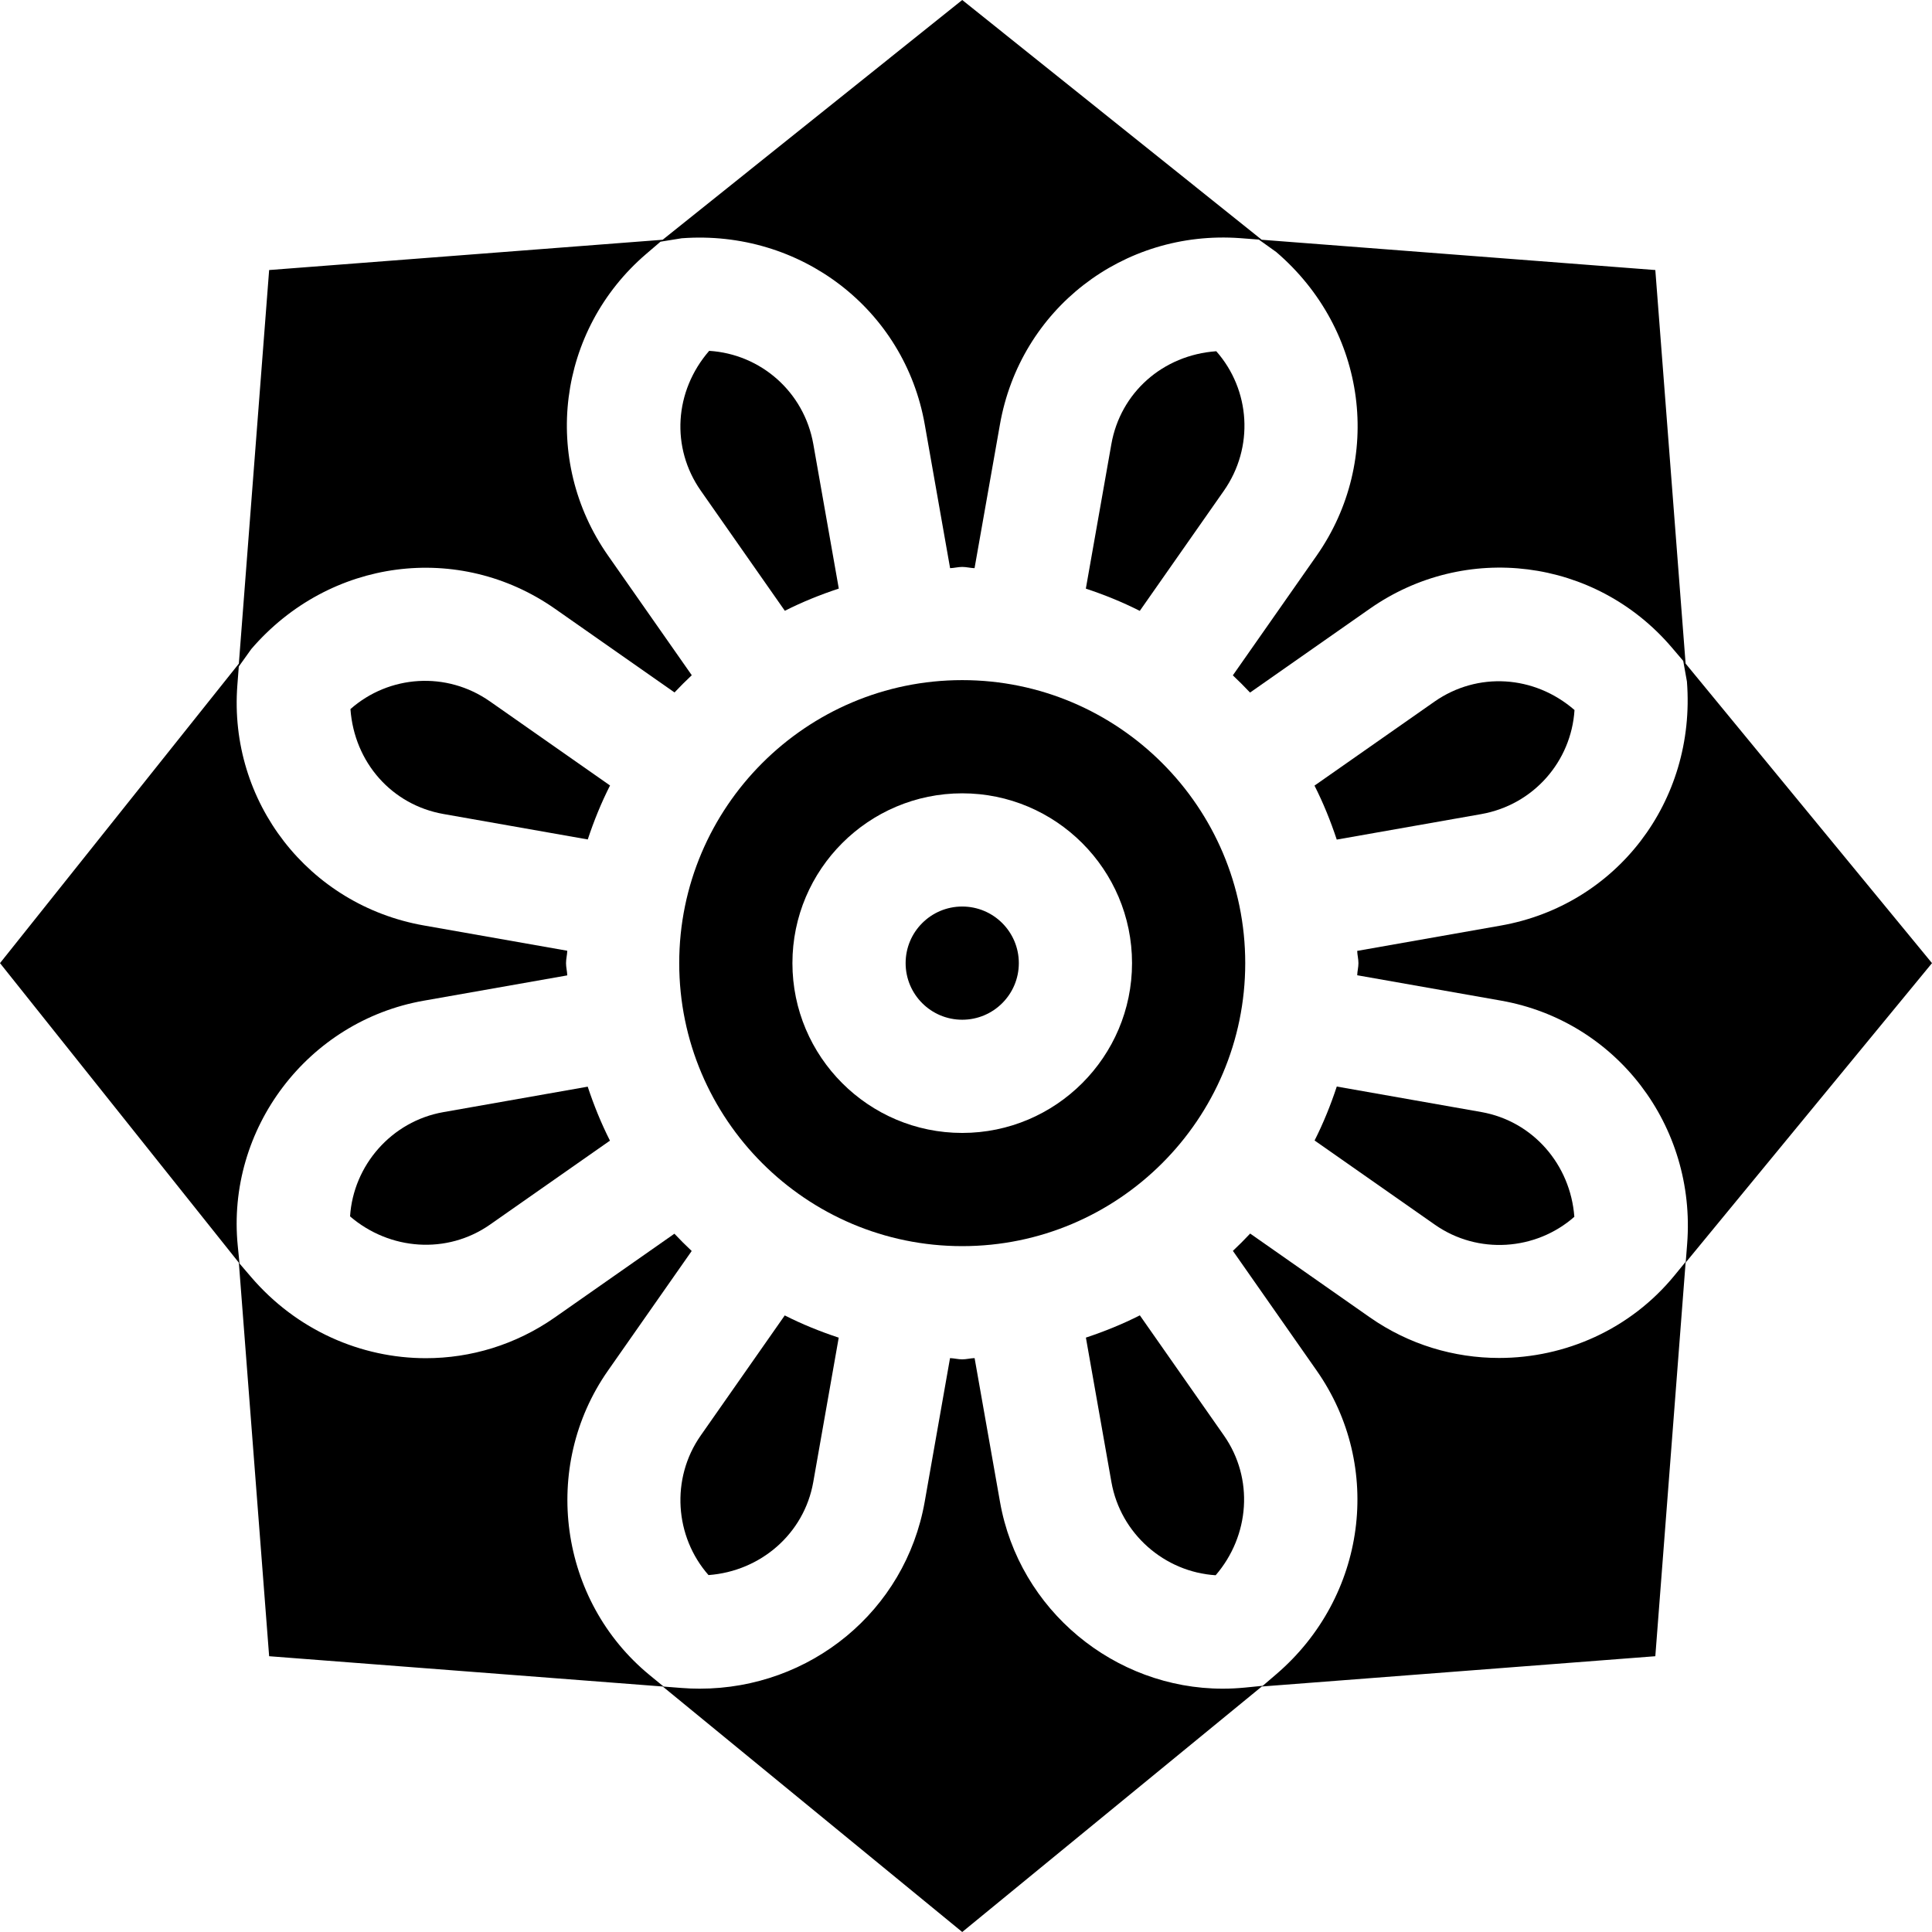 <svg id="Capa_1" enable-background="new 0 0 512 512" height="512" viewBox="0 0 512 512" width="512" xmlns="http://www.w3.org/2000/svg"><g><path d="m302.071 348.581c-4.594 2.327-9.348 4.257-14.297 5.9l6.762 38.278c2.432 13.74 14.092 23.848 27.627 24.697 9.038-10.488 10.166-25.649 2.183-37.046z"/><path d="m185.698 380.425c-7.998 11.426-6.885 26.821 2.065 36.987 13.813-1.025 25.342-10.957 27.759-24.639l6.749-38.278c-4.951-1.639-9.708-3.565-14.304-5.892z"/><circle cx="255" cy="255.239" r="15"/><path d="m92.871 187.915c1.025 14.15 10.972 25.386 24.639 27.803l38.251 6.746c1.642-4.951 3.572-9.708 5.903-14.304l-31.805-22.266c-11.544-8.101-26.749-7.002-36.988 2.021z"/><path d="m324.331 130.068c8.071-11.528 7.031-26.748-2.007-36.987-14.165 1.011-25.386 10.957-27.803 24.624l-6.762 38.289c4.948 1.641 9.701 3.569 14.295 5.894z"/><path d="m207.99 161.865c4.594-2.324 9.349-4.246 14.299-5.885l-6.751-38.275c-2.446-13.857-13.945-23.877-27.598-24.727-9.272 10.693-10.195 25.679-2.212 37.075z"/><path d="m446.702 175.854-8.026-104.291-104.308-8.026-79.368-63.537-79.385 63.537-104.292 8.026-8.025 104.307-63.298 79.369 63.298 79.385 8.026 104.291 104.308 8.026 79.368 65.059 79.385-65.058 104.291-8.026 8.026-104.308 65.298-79.369zm-2.942 162.149c-11.719 14.326-29.019 21.87-46.479 21.87-11.909 0-23.906-3.516-34.263-10.767l-31.71-22.2c-1.487 1.582-2.996 3.102-4.578 4.589l22.196 31.718c17.798 25.4 13.198 60-10.708 80.479l-3.574 3.062-4.688.469c-1.992.19-3.955.293-5.918.293-28.652 0-53.979-20.786-59.033-49.541l-6.725-38.066c-1.115.035-2.157.331-3.279.331-1.106 0-2.133-.291-3.232-.326l-6.714 38.075c-5.112 28.945-30.308 49.526-59.634 49.526-1.597 0-3.208-.059-4.834-.19l-4.717-.366-3.647-2.988c-24.097-19.731-28.975-55.21-11.104-80.742l22.187-31.705c-1.58-1.487-3.094-2.997-4.581-4.578l-31.697 22.191c-10.386 7.266-22.31 10.796-34.16 10.796-17.168 0-34.219-7.383-46.318-21.504l-3.076-3.589-.469-4.702c-3.076-30.981 18.545-59.517 49.248-64.937l38.077-6.716c-.035-1.102-.328-2.133-.328-3.245 0-1.124.297-2.168.331-3.283l-38.036-6.707c-30.527-5.391-51.768-32.769-49.395-63.677l.381-4.937 3.296-4.614c20.728-24.126 55.107-28.462 80.479-10.708l31.696 22.189c1.483-1.577 2.996-3.082 4.572-4.563l-22.176-31.688c-17.798-25.4-13.447-59.78 10.107-79.966l3.779-3.237 5.625-.908c31.45-2.344 59.033 18.809 64.409 49.351l6.716 38.075c1.093-.033 2.115-.326 3.215-.326 1.119 0 2.155.295 3.265.33l6.725-38.064c5.361-30.542 32.563-51.665 63.677-49.395l4.937.381 4.614 3.296c24.126 20.684 28.477 55.063 10.693 80.479l-22.196 31.707c1.575 1.481 3.08 2.986 4.561 4.561l31.697-22.191c25.371-17.783 59.751-13.462 79.966 10.122l3.135 3.677.981 5.479c2.461 31.89-18.779 59.268-49.307 64.658l-38.077 6.716c.035 1.102.328 2.133.328 3.245 0 1.099-.291 2.12-.324 3.212l38.102 6.72c30.557 5.391 51.768 33.12 49.336 64.482l-.366 4.702z"/><path d="m117.466 294.731c-13.726 2.432-23.833 14.106-24.697 27.627 10.518 9.009 25.679 10.137 37.061 2.197l31.815-22.273c-2.329-4.596-4.255-9.355-5.896-14.304z"/><path d="m255 180.239c-41.353 0-75 33.647-75 75s33.647 75 75 75 75-33.647 75-75-33.647-75-75-75zm0 120c-24.814 0-45-20.186-45-45s20.186-45 45-45 45 20.186 45 45-20.186 45-45 45z"/><path d="m392.563 294.702-38.302-6.757c-1.637 4.946-3.558 9.703-5.881 14.295l31.835 22.286c11.44 8.042 26.821 6.899 37.002-2.065-1.026-13.814-10.957-25.342-24.654-27.759z"/><path d="m392.534 215.747c13.843-2.446 23.862-13.945 24.727-27.583-10.708-9.287-25.723-10.166-37.09-2.241l-31.815 22.273c2.329 4.596 4.255 9.355 5.896 14.304z"/></g></svg>